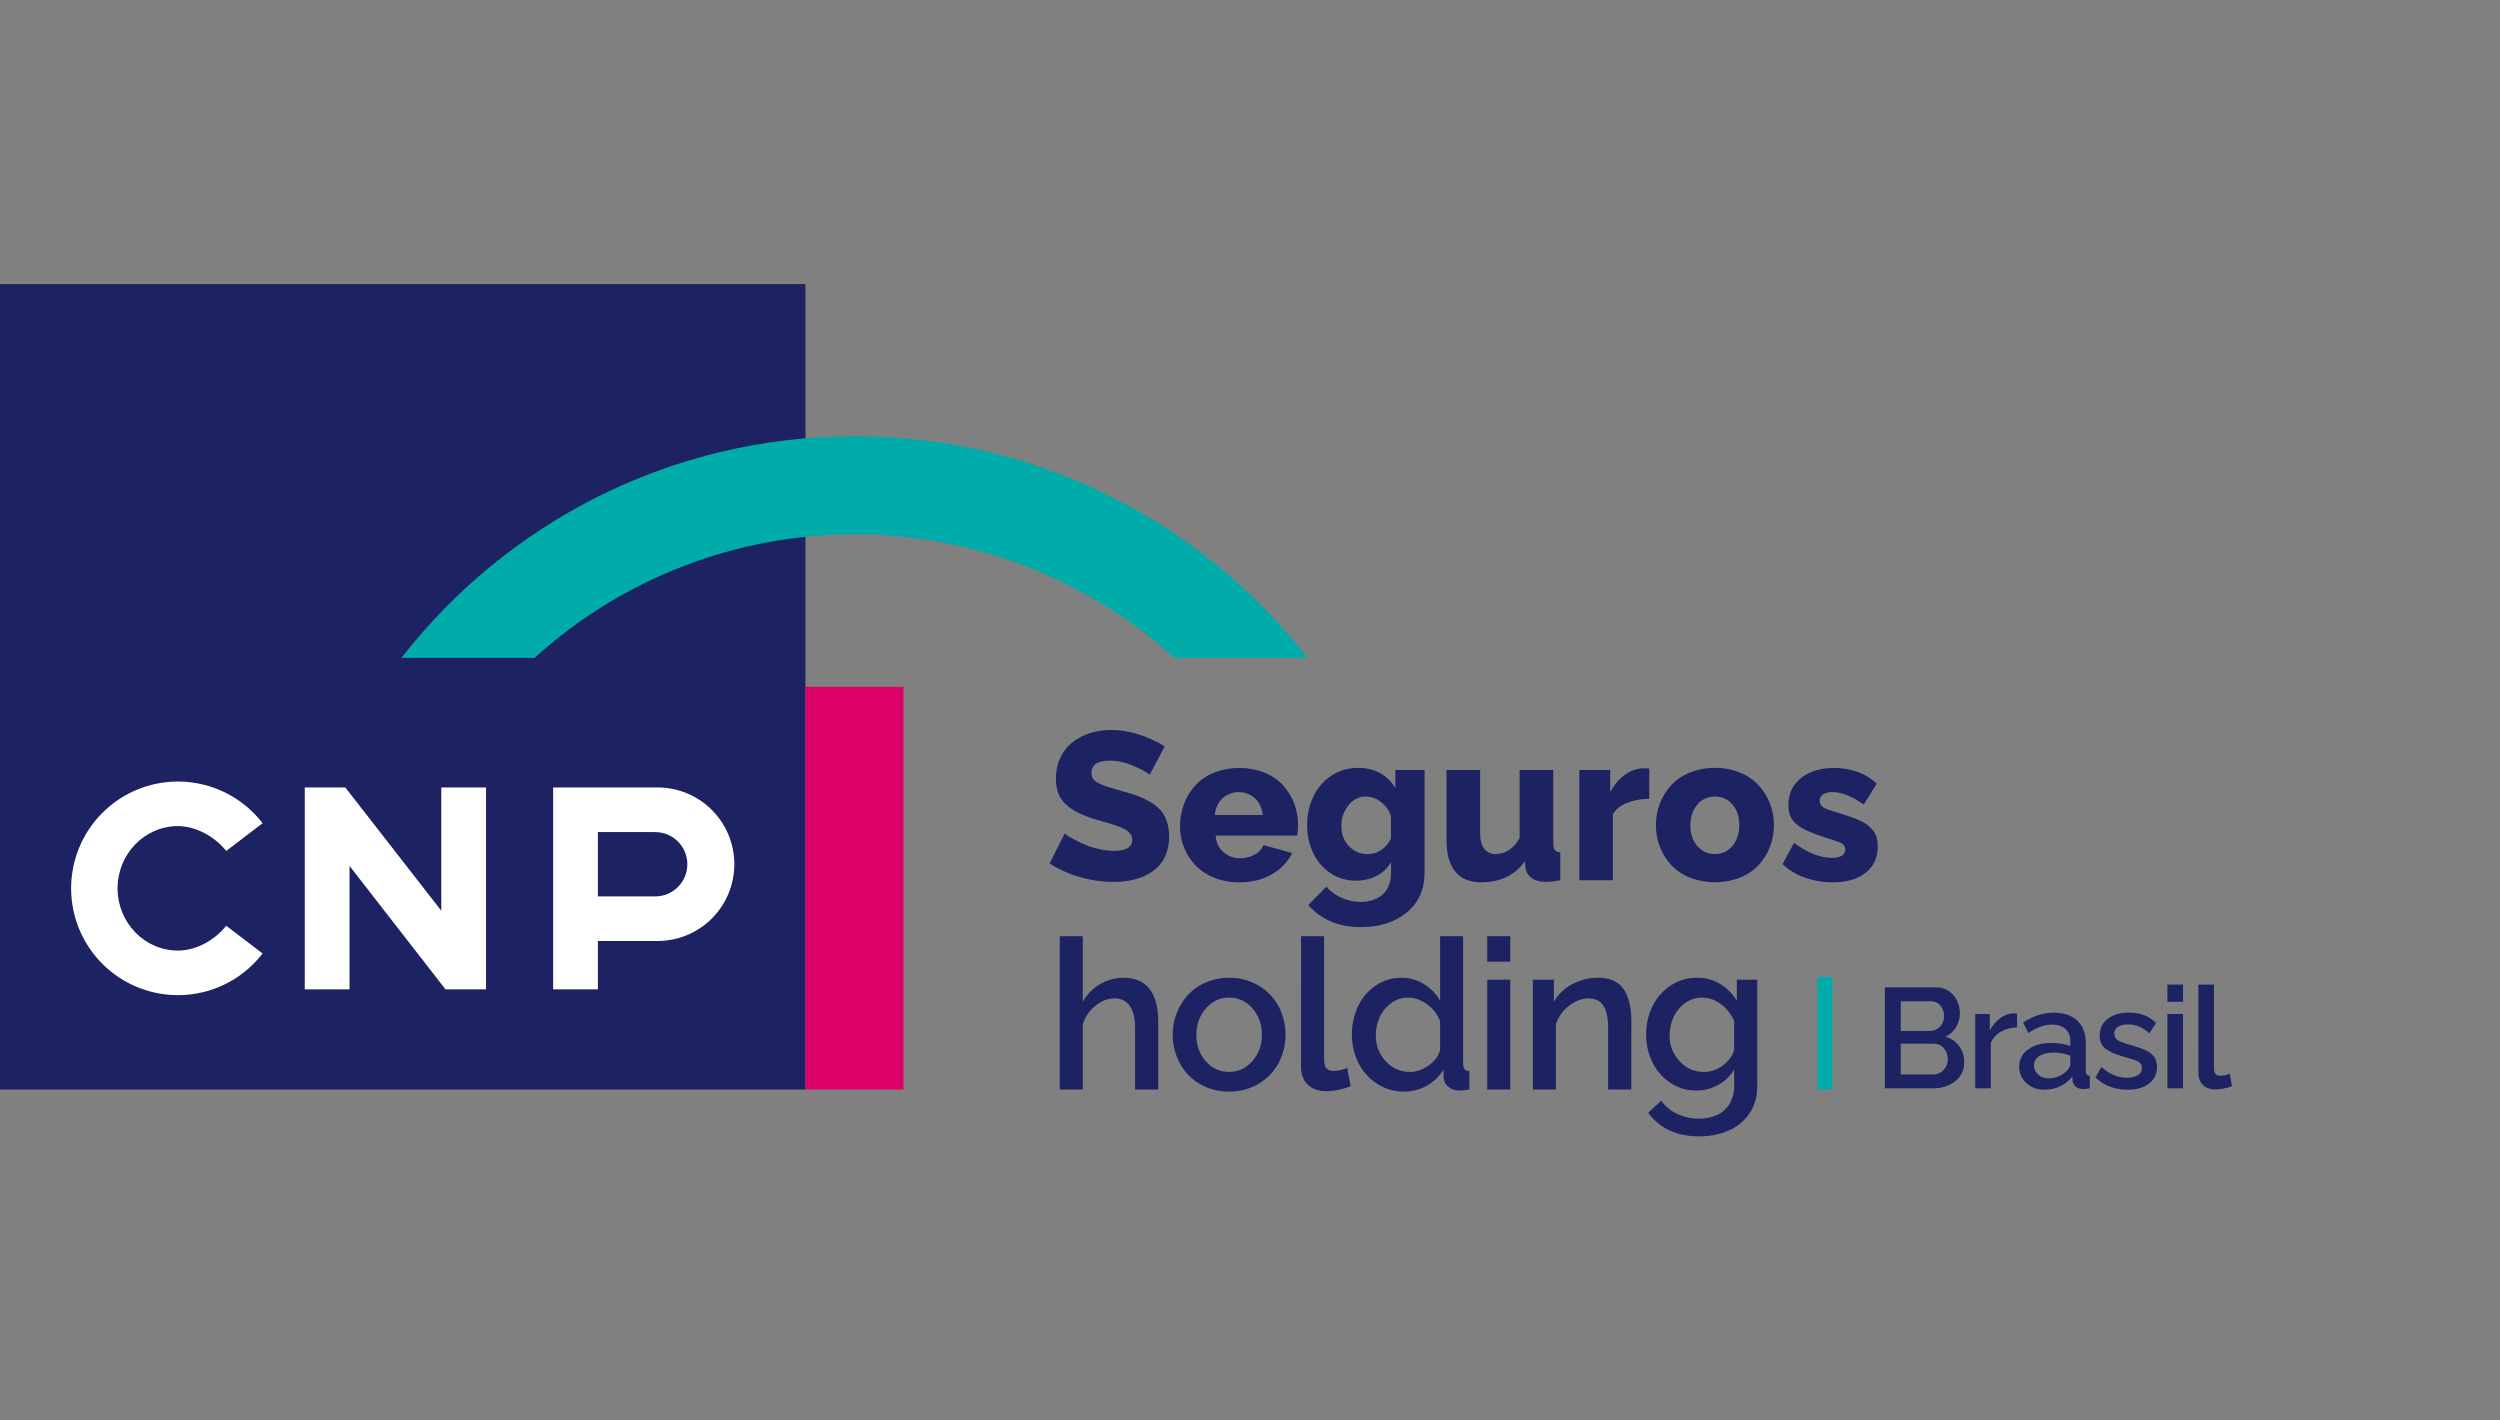 <svg width="176" height="100" viewBox="0 0 176 100" fill="none" xmlns="http://www.w3.org/2000/svg">
<rect x="0" y="0" width="176" height="100" fill="#808080" stroke="none"/>
<path d="M56.703 20H0V76.703H56.703V20Z" fill="#1D2362"/>
<path fill-rule="evenodd" clip-rule="evenodd" d="M18.487 57.953L15.928 59.906C15.121 58.888 13.77 58.157 12.53 58.157C10.18 58.157 8.277 60.119 8.277 62.539C8.277 64.958 10.178 66.921 12.527 66.921C13.783 66.921 15.1 66.214 15.925 65.172L18.485 67.125C17.527 68.369 16.204 69.282 14.701 69.737C13.198 70.191 11.591 70.163 10.104 69.657C8.618 69.152 7.327 68.193 6.413 66.917C5.499 65.64 5.008 64.11 5.008 62.54C5.008 60.97 5.499 59.439 6.413 58.162C7.327 56.886 8.618 55.928 10.104 55.422C11.591 54.916 13.198 54.888 14.701 55.343C16.204 55.797 17.527 56.71 18.485 57.954L18.487 57.953Z" fill="white"/>
<path fill-rule="evenodd" clip-rule="evenodd" d="M31.067 64.117L24.31 55.437H21.455V69.649H24.607V60.961L31.363 69.649H34.218V55.437H31.067V64.117Z" fill="white"/>
<path fill-rule="evenodd" clip-rule="evenodd" d="M48.389 60.842C48.389 60.242 48.151 59.666 47.726 59.242C47.302 58.817 46.726 58.579 46.126 58.579H42.092V63.107H46.126C46.423 63.107 46.718 63.048 46.992 62.934C47.267 62.82 47.517 62.654 47.727 62.443C47.937 62.233 48.103 61.983 48.217 61.708C48.331 61.434 48.389 61.139 48.389 60.842ZM46.292 55.437C47.726 55.437 49.1 56.006 50.114 57.02C51.127 58.033 51.697 59.408 51.697 60.841C51.697 62.274 51.127 63.649 50.114 64.663C49.1 65.676 47.726 66.246 46.292 66.246H42.092V69.651H38.942V55.437H46.292Z" fill="white"/>
<path d="M63.609 48.352H56.703V76.703H63.609V48.352Z" fill="#DD0069"/>
<path fill-rule="evenodd" clip-rule="evenodd" d="M28.261 46.314C35.652 36.819 47.19 30.712 60.155 30.712C73.121 30.712 84.657 36.819 92.05 46.314H82.675C76.51 40.716 68.482 37.614 60.155 37.614C51.828 37.614 43.8 40.716 37.636 46.314H28.261Z" fill="#00ACA9"/>
<path d="M80.934 54.551C80.821 54.412 80.463 54.21 79.862 53.945C79.323 53.695 78.739 53.56 78.145 53.548C77.273 53.548 76.838 53.837 76.838 54.414C76.834 54.562 76.873 54.707 76.951 54.833C77.025 54.946 77.171 55.055 77.387 55.158C77.578 55.249 77.774 55.329 77.974 55.396C78.152 55.453 78.448 55.539 78.862 55.656C78.948 55.68 79.005 55.697 79.043 55.706C79.481 55.826 79.854 55.945 80.162 56.064C80.472 56.183 80.771 56.331 81.054 56.504C81.315 56.658 81.548 56.855 81.743 57.086C81.926 57.314 82.065 57.575 82.154 57.853C82.261 58.186 82.312 58.533 82.306 58.882C82.313 59.307 82.239 59.729 82.09 60.127C81.962 60.47 81.763 60.781 81.505 61.041C81.248 61.29 80.95 61.494 80.624 61.644C80.285 61.804 79.925 61.919 79.556 61.985C79.165 62.054 78.769 62.088 78.372 62.087C77.571 62.084 76.775 61.967 76.007 61.74C75.259 61.531 74.547 61.21 73.895 60.787L74.957 58.672C75.077 58.783 75.212 58.878 75.358 58.953C75.572 59.078 75.834 59.214 76.144 59.361C76.495 59.522 76.86 59.649 77.235 59.74C77.622 59.843 78.021 59.896 78.422 59.899C79.279 59.899 79.707 59.639 79.707 59.119C79.708 59.037 79.695 58.956 79.671 58.877C79.646 58.8 79.604 58.73 79.548 58.672C79.494 58.612 79.437 58.555 79.378 58.501C79.299 58.438 79.213 58.386 79.122 58.346C79.011 58.293 78.913 58.248 78.826 58.213C78.739 58.177 78.618 58.134 78.465 58.086C78.311 58.039 78.181 58.001 78.075 57.964C77.969 57.926 77.819 57.887 77.627 57.834C77.435 57.781 77.278 57.735 77.158 57.697C76.726 57.569 76.305 57.407 75.899 57.213C75.581 57.059 75.288 56.86 75.028 56.621C74.794 56.404 74.614 56.136 74.501 55.837C74.385 55.507 74.329 55.158 74.336 54.807C74.329 54.3 74.435 53.799 74.647 53.339C74.84 52.919 75.128 52.551 75.488 52.263C75.857 51.976 76.274 51.757 76.719 51.616C77.203 51.463 77.707 51.386 78.214 51.389C79.437 51.389 80.698 51.772 81.997 52.537L80.934 54.551Z" fill="#1D2362"/>
<path d="M87.244 62.117C86.645 62.124 86.051 62.015 85.493 61.796C84.997 61.605 84.546 61.311 84.172 60.933C83.822 60.571 83.547 60.145 83.36 59.677C83.168 59.2 83.07 58.69 83.071 58.175C83.068 57.634 83.165 57.097 83.356 56.591C83.538 56.106 83.811 55.661 84.162 55.28C84.531 54.89 84.981 54.586 85.481 54.389C86.616 53.951 87.873 53.951 89.008 54.389C89.503 54.585 89.949 54.887 90.314 55.274C90.656 55.644 90.925 56.076 91.105 56.547C91.291 57.032 91.386 57.547 91.383 58.067C91.382 58.321 91.363 58.574 91.325 58.825H85.584C85.617 59.321 85.801 59.711 86.136 59.995C86.464 60.277 86.884 60.429 87.316 60.421C87.667 60.424 88.013 60.336 88.32 60.165C88.603 60.023 88.828 59.785 88.955 59.494L90.969 60.057C90.649 60.691 90.146 61.214 89.525 61.559C88.877 61.931 88.116 62.117 87.244 62.117ZM85.526 57.374H88.894C88.845 56.888 88.665 56.498 88.356 56.204C88.04 55.921 87.632 55.764 87.208 55.764C86.784 55.764 86.375 55.921 86.06 56.204C85.743 56.515 85.553 56.931 85.526 57.374Z" fill="#1D2362"/>
<path d="M92.023 58.081C92.014 57.374 92.169 56.675 92.478 56.039C92.763 55.447 93.206 54.945 93.758 54.589C94.318 54.232 94.971 54.047 95.635 54.058C96.166 54.048 96.691 54.176 97.158 54.43C97.603 54.679 97.974 55.041 98.233 55.48V54.21H100.291V61.436C100.291 62.605 99.876 63.536 99.046 64.23C98.216 64.923 97.132 65.269 95.793 65.269C94.258 65.269 93.026 64.752 92.098 63.717L93.377 62.425C93.672 62.76 94.037 63.026 94.446 63.205C94.87 63.396 95.331 63.495 95.796 63.493C96.073 63.496 96.348 63.456 96.612 63.374C96.857 63.297 97.086 63.177 97.287 63.017C97.495 62.846 97.657 62.625 97.756 62.374C97.875 62.076 97.933 61.757 97.927 61.436V60.685C97.696 61.105 97.342 61.444 96.913 61.658C96.465 61.889 95.967 62.006 95.463 62C94.824 62.009 94.197 61.824 93.666 61.469C93.136 61.115 92.715 60.624 92.446 60.047C92.159 59.432 92.014 58.76 92.023 58.081ZM97.922 59.042V57.421C97.78 57.034 97.531 56.696 97.204 56.446C96.909 56.211 96.544 56.082 96.167 56.078C95.672 56.078 95.259 56.284 94.929 56.695C94.599 57.107 94.424 57.622 94.434 58.15C94.434 58.719 94.611 59.191 94.965 59.565C95.132 59.747 95.336 59.891 95.563 59.988C95.79 60.086 96.036 60.133 96.283 60.128C96.627 60.13 96.963 60.027 97.246 59.832C97.538 59.634 97.771 59.361 97.922 59.042Z" fill="#1D2362"/>
<path d="M101.834 59.179V54.21H104.202V58.656C104.202 59.128 104.296 59.491 104.484 59.743C104.576 59.867 104.697 59.967 104.837 60.033C104.977 60.099 105.13 60.13 105.285 60.122C105.997 60.122 106.562 59.746 106.982 58.996V54.21H109.349V59.335C109.349 59.571 109.387 59.738 109.462 59.837C109.537 59.936 109.665 59.993 109.847 60.008V61.97C109.517 62.04 109.181 62.078 108.844 62.085C108.431 62.085 108.1 62 107.851 61.829C107.729 61.745 107.625 61.636 107.546 61.51C107.467 61.384 107.415 61.243 107.393 61.096L107.349 60.627C106.662 61.618 105.632 62.114 104.259 62.114C103.471 62.114 102.869 61.864 102.455 61.363C102.041 60.863 101.834 60.135 101.834 59.179Z" fill="#1D2362"/>
<path d="M116.108 56.233C115.57 56.233 115.036 56.332 114.534 56.526C114.079 56.711 113.75 56.974 113.546 57.316V61.973H111.185V54.21H113.358V55.776C113.601 55.292 113.955 54.871 114.39 54.548C114.773 54.258 115.238 54.096 115.718 54.087C115.849 54.083 115.979 54.088 116.108 54.102V56.233Z" fill="#1D2362"/>
<path d="M116.576 58.096C116.573 57.571 116.668 57.05 116.857 56.56C117.04 56.085 117.31 55.649 117.655 55.275C118.022 54.886 118.471 54.583 118.969 54.387C119.53 54.163 120.13 54.051 120.734 54.059C121.335 54.051 121.931 54.163 122.489 54.387C122.986 54.585 123.434 54.888 123.802 55.275C124.149 55.648 124.421 56.085 124.604 56.56C124.979 57.546 124.979 58.635 124.604 59.621C124.422 60.094 124.151 60.529 123.806 60.901C123.439 61.288 122.991 61.589 122.495 61.785C121.361 62.223 120.104 62.223 118.969 61.785C118.472 61.59 118.023 61.288 117.655 60.901C117.31 60.529 117.039 60.094 116.857 59.621C116.669 59.135 116.574 58.617 116.576 58.096ZM120.734 60.124C120.968 60.128 121.199 60.079 121.412 59.98C121.624 59.882 121.81 59.736 121.958 59.554C122.282 59.174 122.445 58.688 122.445 58.096C122.445 57.495 122.284 57.007 121.961 56.634C121.812 56.455 121.624 56.311 121.412 56.214C121.199 56.117 120.967 56.07 120.734 56.075C120.498 56.07 120.265 56.119 120.05 56.217C119.836 56.315 119.647 56.46 119.496 56.641C119.167 57.019 119.002 57.504 119.001 58.096C119.001 58.698 119.165 59.187 119.493 59.561C119.644 59.742 119.834 59.887 120.049 59.984C120.264 60.082 120.498 60.13 120.734 60.124Z" fill="#1D2362"/>
<path d="M129.022 62.117C128.357 62.119 127.696 62.007 127.069 61.785C126.481 61.585 125.943 61.26 125.493 60.833L126.301 59.338C127.259 60.041 128.14 60.392 128.946 60.392C129.586 60.392 129.907 60.189 129.907 59.785C129.907 59.584 129.781 59.424 129.531 59.309C129.406 59.252 129.084 59.144 128.564 58.984C128.28 58.887 128.043 58.806 127.852 58.738C127.662 58.67 127.465 58.591 127.26 58.5C127.089 58.428 126.924 58.342 126.766 58.244C126.635 58.158 126.511 58.061 126.394 57.955C126.281 57.856 126.185 57.737 126.113 57.605C126.044 57.472 125.992 57.332 125.958 57.186C125.918 57.017 125.898 56.844 125.9 56.67C125.9 55.89 126.193 55.261 126.781 54.782C127.368 54.303 128.155 54.064 129.141 54.064C130.32 54.064 131.316 54.43 132.127 55.161L131.209 56.638C130.371 56.055 129.642 55.764 129.021 55.764C128.789 55.753 128.558 55.805 128.353 55.916C128.273 55.964 128.207 56.033 128.163 56.116C128.119 56.199 128.099 56.292 128.104 56.385C128.102 56.478 128.125 56.569 128.17 56.649C128.216 56.729 128.283 56.795 128.364 56.84C128.535 56.946 128.853 57.064 129.317 57.194C129.673 57.304 129.967 57.4 130.198 57.479C130.428 57.558 130.665 57.65 130.906 57.757C131.108 57.841 131.3 57.95 131.476 58.081C131.618 58.195 131.748 58.325 131.862 58.468C131.981 58.614 132.068 58.784 132.118 58.966C132.171 59.17 132.196 59.38 132.194 59.59C132.194 60.375 131.91 60.993 131.341 61.443C130.772 61.892 129.999 62.117 129.022 62.117Z" fill="#1D2362"/>
<path d="M81.541 76.703H79.909V72.372C79.909 71.679 79.784 71.158 79.534 70.809C79.283 70.46 78.922 70.285 78.451 70.285C77.996 70.285 77.552 70.458 77.119 70.805C76.695 71.136 76.383 71.59 76.228 72.105V76.703H74.607V65.91H76.228V70.524C76.515 70.01 76.933 69.583 77.44 69.285C77.943 68.987 78.517 68.831 79.101 68.835C80.727 68.835 81.54 69.887 81.541 71.991V76.703Z" fill="#1D2362"/>
<path d="M82.837 74.371C82.649 73.883 82.553 73.364 82.555 72.841C82.554 71.802 82.94 70.801 83.639 70.032C83.992 69.655 84.421 69.358 84.898 69.159C85.413 68.94 85.967 68.83 86.526 68.835C87.261 68.823 87.984 69.015 88.616 69.39C89.21 69.74 89.696 70.247 90.02 70.856C90.338 71.469 90.504 72.15 90.504 72.841C90.504 73.532 90.338 74.213 90.02 74.826C89.696 75.435 89.21 75.942 88.616 76.292C87.984 76.667 87.261 76.86 86.526 76.848C85.963 76.853 85.403 76.743 84.884 76.523C84.407 76.324 83.978 76.026 83.625 75.649C83.284 75.277 83.016 74.844 82.837 74.371ZM84.891 74.718C85.092 74.954 85.343 75.143 85.626 75.272C85.909 75.4 86.216 75.465 86.526 75.462C87.171 75.462 87.717 75.209 88.165 74.703C88.613 74.198 88.837 73.577 88.837 72.841C88.837 72.104 88.613 71.485 88.165 70.982C87.965 70.743 87.714 70.552 87.43 70.421C87.147 70.291 86.838 70.225 86.526 70.228C85.886 70.228 85.342 70.484 84.894 70.996C84.447 71.507 84.223 72.13 84.223 72.865C84.224 73.605 84.447 74.222 84.893 74.718H84.891Z" fill="#1D2362"/>
<path d="M91.594 65.91H93.215V74.472C93.215 74.838 93.268 75.083 93.375 75.205C93.434 75.269 93.507 75.318 93.588 75.35C93.67 75.382 93.757 75.395 93.844 75.389C94.19 75.394 94.532 75.322 94.847 75.18L95.085 76.465C94.816 76.581 94.535 76.667 94.247 76.721C93.958 76.783 93.663 76.816 93.367 76.819C92.809 76.819 92.373 76.665 92.06 76.356C91.747 76.048 91.59 75.618 91.591 75.064L91.594 65.91Z" fill="#1D2362"/>
<path d="M95.174 72.841C95.166 72.146 95.316 71.458 95.614 70.83C95.89 70.242 96.32 69.739 96.859 69.376C97.391 69.016 98.019 68.828 98.66 68.835C99.219 68.831 99.767 68.984 100.241 69.278C100.712 69.564 101.104 69.962 101.382 70.437V65.91H103.003V74.868C103.003 75.056 103.037 75.19 103.104 75.272C103.148 75.317 103.202 75.352 103.26 75.375C103.319 75.397 103.383 75.406 103.445 75.402V76.701C103.212 76.745 102.975 76.769 102.737 76.774C102.459 76.783 102.187 76.692 101.97 76.518C101.871 76.441 101.79 76.344 101.732 76.233C101.674 76.122 101.641 76 101.634 75.875L101.62 75.298C101.334 75.777 100.925 76.171 100.436 76.439C99.953 76.71 99.409 76.852 98.855 76.85C98.183 76.858 97.524 76.669 96.959 76.305C96.397 75.946 95.942 75.442 95.642 74.847C95.326 74.226 95.165 73.537 95.174 72.841ZM101.382 73.924V71.895C101.205 71.418 100.888 71.005 100.472 70.712C100.034 70.389 99.592 70.228 99.144 70.228C98.716 70.223 98.297 70.356 97.95 70.607C97.598 70.857 97.317 71.196 97.138 71.588C96.95 71.992 96.853 72.432 96.856 72.877C96.841 73.554 97.091 74.211 97.552 74.707C97.767 74.949 98.031 75.142 98.327 75.272C98.623 75.402 98.944 75.467 99.267 75.462C99.705 75.462 100.139 75.311 100.57 75.01C101 74.71 101.271 74.347 101.382 73.924Z" fill="#1D2362"/>
<path d="M104.701 67.701V65.909H106.322V67.701H104.701ZM104.701 76.703V68.969H106.322V76.7L104.701 76.703Z" fill="#1D2362"/>
<path d="M114.843 76.703H113.212V72.372C113.212 71.654 113.098 71.128 112.871 70.791C112.643 70.454 112.301 70.285 111.843 70.285C111.371 70.285 110.91 70.46 110.46 70.809C110.026 71.136 109.702 71.588 109.533 72.105V76.703H107.912V68.969H109.392V70.521C109.696 69.995 110.144 69.567 110.683 69.287C111.254 68.982 111.892 68.825 112.539 68.832C112.863 68.825 113.186 68.882 113.488 68.998C113.741 69.095 113.968 69.248 114.153 69.445C114.333 69.65 114.474 69.886 114.568 70.142C114.673 70.419 114.747 70.707 114.788 71.001C114.831 71.328 114.851 71.657 114.849 71.987L114.843 76.703Z" fill="#1D2362"/>
<path d="M115.889 72.841C115.881 72.145 116.035 71.456 116.339 70.83C116.626 70.238 117.068 69.735 117.619 69.376C118.171 69.014 118.818 68.826 119.478 68.835C120.043 68.825 120.599 68.973 121.084 69.261C121.566 69.555 121.972 69.956 122.272 70.434V68.969H123.709V76.476C123.709 77.203 123.528 77.836 123.167 78.375C122.806 78.913 122.298 79.336 121.702 79.591C121.038 79.873 120.322 80.012 119.601 79.999C118.041 79.999 116.853 79.446 116.035 78.338L116.951 77.485C117.241 77.893 117.633 78.216 118.088 78.424C118.562 78.644 119.079 78.756 119.601 78.752C120.024 78.758 120.444 78.679 120.835 78.517C121.205 78.358 121.519 78.09 121.734 77.75C121.975 77.367 122.097 76.922 122.084 76.47V75.295C121.814 75.753 121.423 76.128 120.955 76.379C120.485 76.639 119.956 76.776 119.419 76.775C118.767 76.782 118.129 76.591 117.588 76.227C117.047 75.867 116.612 75.368 116.329 74.783C116.034 74.178 115.883 73.513 115.889 72.841ZM122.083 73.924V71.895C121.894 71.417 121.574 71.003 121.159 70.7C120.779 70.403 120.312 70.238 119.83 70.231C119.394 70.226 118.968 70.364 118.617 70.624C118.266 70.88 117.989 71.224 117.813 71.621C117.633 72.021 117.54 72.454 117.541 72.893C117.528 73.567 117.78 74.219 118.242 74.709C118.456 74.95 118.72 75.143 119.015 75.273C119.311 75.403 119.63 75.468 119.953 75.463C120.435 75.462 120.903 75.302 121.285 75.009C121.696 74.704 121.961 74.342 122.08 73.924H122.083Z" fill="#1D2362"/>
<path d="M136.086 76.618H132.695V69.515H136.354C136.662 69.511 136.964 69.606 137.214 69.786C137.462 69.959 137.659 70.195 137.786 70.468C137.912 70.738 137.977 71.032 137.976 71.33C137.978 71.678 137.884 72.02 137.703 72.317C137.53 72.612 137.268 72.845 136.955 72.982C137.343 73.086 137.685 73.319 137.925 73.641C138.166 73.975 138.29 74.378 138.279 74.789C138.287 75.046 138.234 75.3 138.124 75.531C138.014 75.763 137.85 75.965 137.647 76.12C137.222 76.452 136.702 76.618 136.086 76.618ZM133.814 70.487V72.577H135.876C136.006 72.58 136.136 72.555 136.256 72.504C136.377 72.453 136.485 72.378 136.574 72.282C136.668 72.183 136.742 72.066 136.791 71.938C136.839 71.81 136.862 71.674 136.858 71.537C136.868 71.262 136.775 70.992 136.597 70.782C136.515 70.687 136.413 70.611 136.299 70.56C136.184 70.509 136.06 70.484 135.935 70.487H133.814ZM136.154 73.473H133.814V75.642H136.086C136.224 75.645 136.362 75.618 136.49 75.564C136.617 75.51 136.732 75.429 136.826 75.327C136.923 75.227 137 75.109 137.051 74.98C137.103 74.85 137.128 74.712 137.126 74.573C137.131 74.29 137.032 74.015 136.847 73.801C136.764 73.698 136.659 73.615 136.539 73.559C136.419 73.503 136.289 73.475 136.156 73.477L136.154 73.473Z" fill="#1D2362"/>
<path d="M141.996 72.333C141.597 72.335 141.204 72.439 140.855 72.634C140.54 72.808 140.292 73.084 140.154 73.418V76.618H139.057V71.385H140.081V72.558C140.247 72.219 140.491 71.923 140.791 71.693C141.059 71.484 141.383 71.36 141.722 71.337C141.815 71.335 141.908 71.338 142 71.346L141.996 72.333Z" fill="#1D2362"/>
<path d="M142.151 75.089C142.147 74.852 142.201 74.618 142.309 74.408C142.418 74.198 142.576 74.018 142.771 73.884C143.186 73.579 143.723 73.427 144.384 73.428C144.848 73.417 145.31 73.488 145.749 73.638V73.306C145.749 72.937 145.635 72.65 145.408 72.443C145.18 72.237 144.864 72.133 144.46 72.133C144.183 72.132 143.908 72.182 143.648 72.279C143.349 72.397 143.063 72.546 142.795 72.724L142.429 71.987C143.122 71.524 143.839 71.293 144.578 71.293C145.285 71.293 145.838 71.479 146.239 71.852C146.64 72.225 146.839 72.75 146.837 73.428V75.377C146.829 75.472 146.852 75.568 146.903 75.648C146.931 75.679 146.965 75.703 147.004 75.719C147.042 75.734 147.084 75.741 147.125 75.738V76.618C146.97 76.648 146.813 76.665 146.656 76.667C146.469 76.678 146.284 76.621 146.136 76.506C146.013 76.403 145.934 76.258 145.913 76.1L145.884 75.797C145.658 76.089 145.365 76.322 145.029 76.476C144.692 76.634 144.324 76.717 143.951 76.718C143.43 76.718 142.999 76.563 142.66 76.252C142.496 76.106 142.365 75.927 142.277 75.726C142.189 75.525 142.146 75.308 142.151 75.089ZM145.483 75.406C145.659 75.23 145.747 75.067 145.747 74.917V74.32C145.363 74.174 144.956 74.099 144.545 74.1C144.141 74.1 143.815 74.182 143.566 74.345C143.451 74.411 143.356 74.507 143.29 74.622C143.225 74.737 143.191 74.867 143.192 74.999C143.192 75.12 143.217 75.24 143.266 75.351C143.315 75.462 143.387 75.561 143.478 75.642C143.668 75.823 143.93 75.913 144.262 75.913C144.494 75.912 144.723 75.864 144.936 75.771C145.141 75.687 145.327 75.563 145.483 75.406Z" fill="#1D2362"/>
<path d="M149.786 76.716C149.357 76.719 148.931 76.644 148.528 76.496C148.151 76.358 147.808 76.14 147.524 75.856L147.934 75.118C148.514 75.623 149.119 75.875 149.747 75.875C150.011 75.888 150.273 75.826 150.504 75.697C150.593 75.645 150.666 75.57 150.716 75.48C150.766 75.39 150.791 75.288 150.787 75.185C150.788 75.136 150.783 75.087 150.773 75.039C150.764 74.994 150.744 74.951 150.716 74.915C150.691 74.881 150.665 74.848 150.636 74.817C150.601 74.782 150.561 74.753 150.517 74.731C150.463 74.703 150.415 74.681 150.375 74.662C150.335 74.644 150.274 74.623 150.196 74.597C150.117 74.57 150.053 74.55 150.001 74.536C149.948 74.522 149.872 74.5 149.768 74.472C149.665 74.444 149.582 74.421 149.518 74.401C149.212 74.307 148.963 74.219 148.772 74.138C148.589 74.06 148.415 73.962 148.254 73.844C148.11 73.742 147.994 73.604 147.92 73.444C147.848 73.272 147.813 73.088 147.817 72.901C147.809 72.674 147.856 72.447 147.955 72.242C148.053 72.036 148.201 71.858 148.384 71.722C148.762 71.433 149.26 71.289 149.879 71.289C150.67 71.289 151.307 71.53 151.789 72.013L151.315 72.74C150.86 72.326 150.36 72.119 149.815 72.12C149.575 72.111 149.337 72.165 149.124 72.276C149.034 72.326 148.96 72.401 148.911 72.492C148.862 72.582 148.84 72.685 148.848 72.788C148.846 72.865 148.863 72.942 148.897 73.012C148.926 73.073 148.966 73.129 149.014 73.176C149.082 73.234 149.159 73.28 149.241 73.313C149.335 73.356 149.431 73.393 149.53 73.425C149.615 73.453 149.745 73.493 149.918 73.545L150.303 73.66C150.405 73.691 150.519 73.728 150.645 73.772C150.77 73.817 150.878 73.858 150.958 73.892C151.038 73.926 151.128 73.971 151.219 74.023C151.3 74.067 151.376 74.118 151.446 74.178C151.506 74.233 151.563 74.291 151.616 74.353C151.672 74.415 151.716 74.486 151.748 74.563C151.779 74.643 151.804 74.726 151.821 74.81C151.842 74.908 151.852 75.008 151.851 75.108C151.851 75.61 151.664 76.003 151.289 76.288C150.914 76.573 150.413 76.716 149.786 76.716Z" fill="#1D2362"/>
<path d="M152.585 70.525V69.314H153.684V70.525H152.585ZM152.585 76.618V71.385H153.684V76.618H152.585Z" fill="#1D2362"/>
<path d="M154.763 69.314H155.863V75.111C155.863 75.358 155.899 75.524 155.971 75.607C156.011 75.65 156.06 75.683 156.115 75.705C156.17 75.726 156.229 75.735 156.288 75.731C156.523 75.735 156.756 75.686 156.971 75.59L157.132 76.459C156.95 76.536 156.76 76.594 156.565 76.629C156.369 76.671 156.169 76.693 155.968 76.695C155.59 76.695 155.295 76.591 155.084 76.382C154.872 76.174 154.767 75.882 154.767 75.508L154.763 69.314Z" fill="#1D2362"/>
<path d="M128.995 68.79H127.939V76.703H128.995V68.79Z" fill="#00ACA9"/>
</svg>

